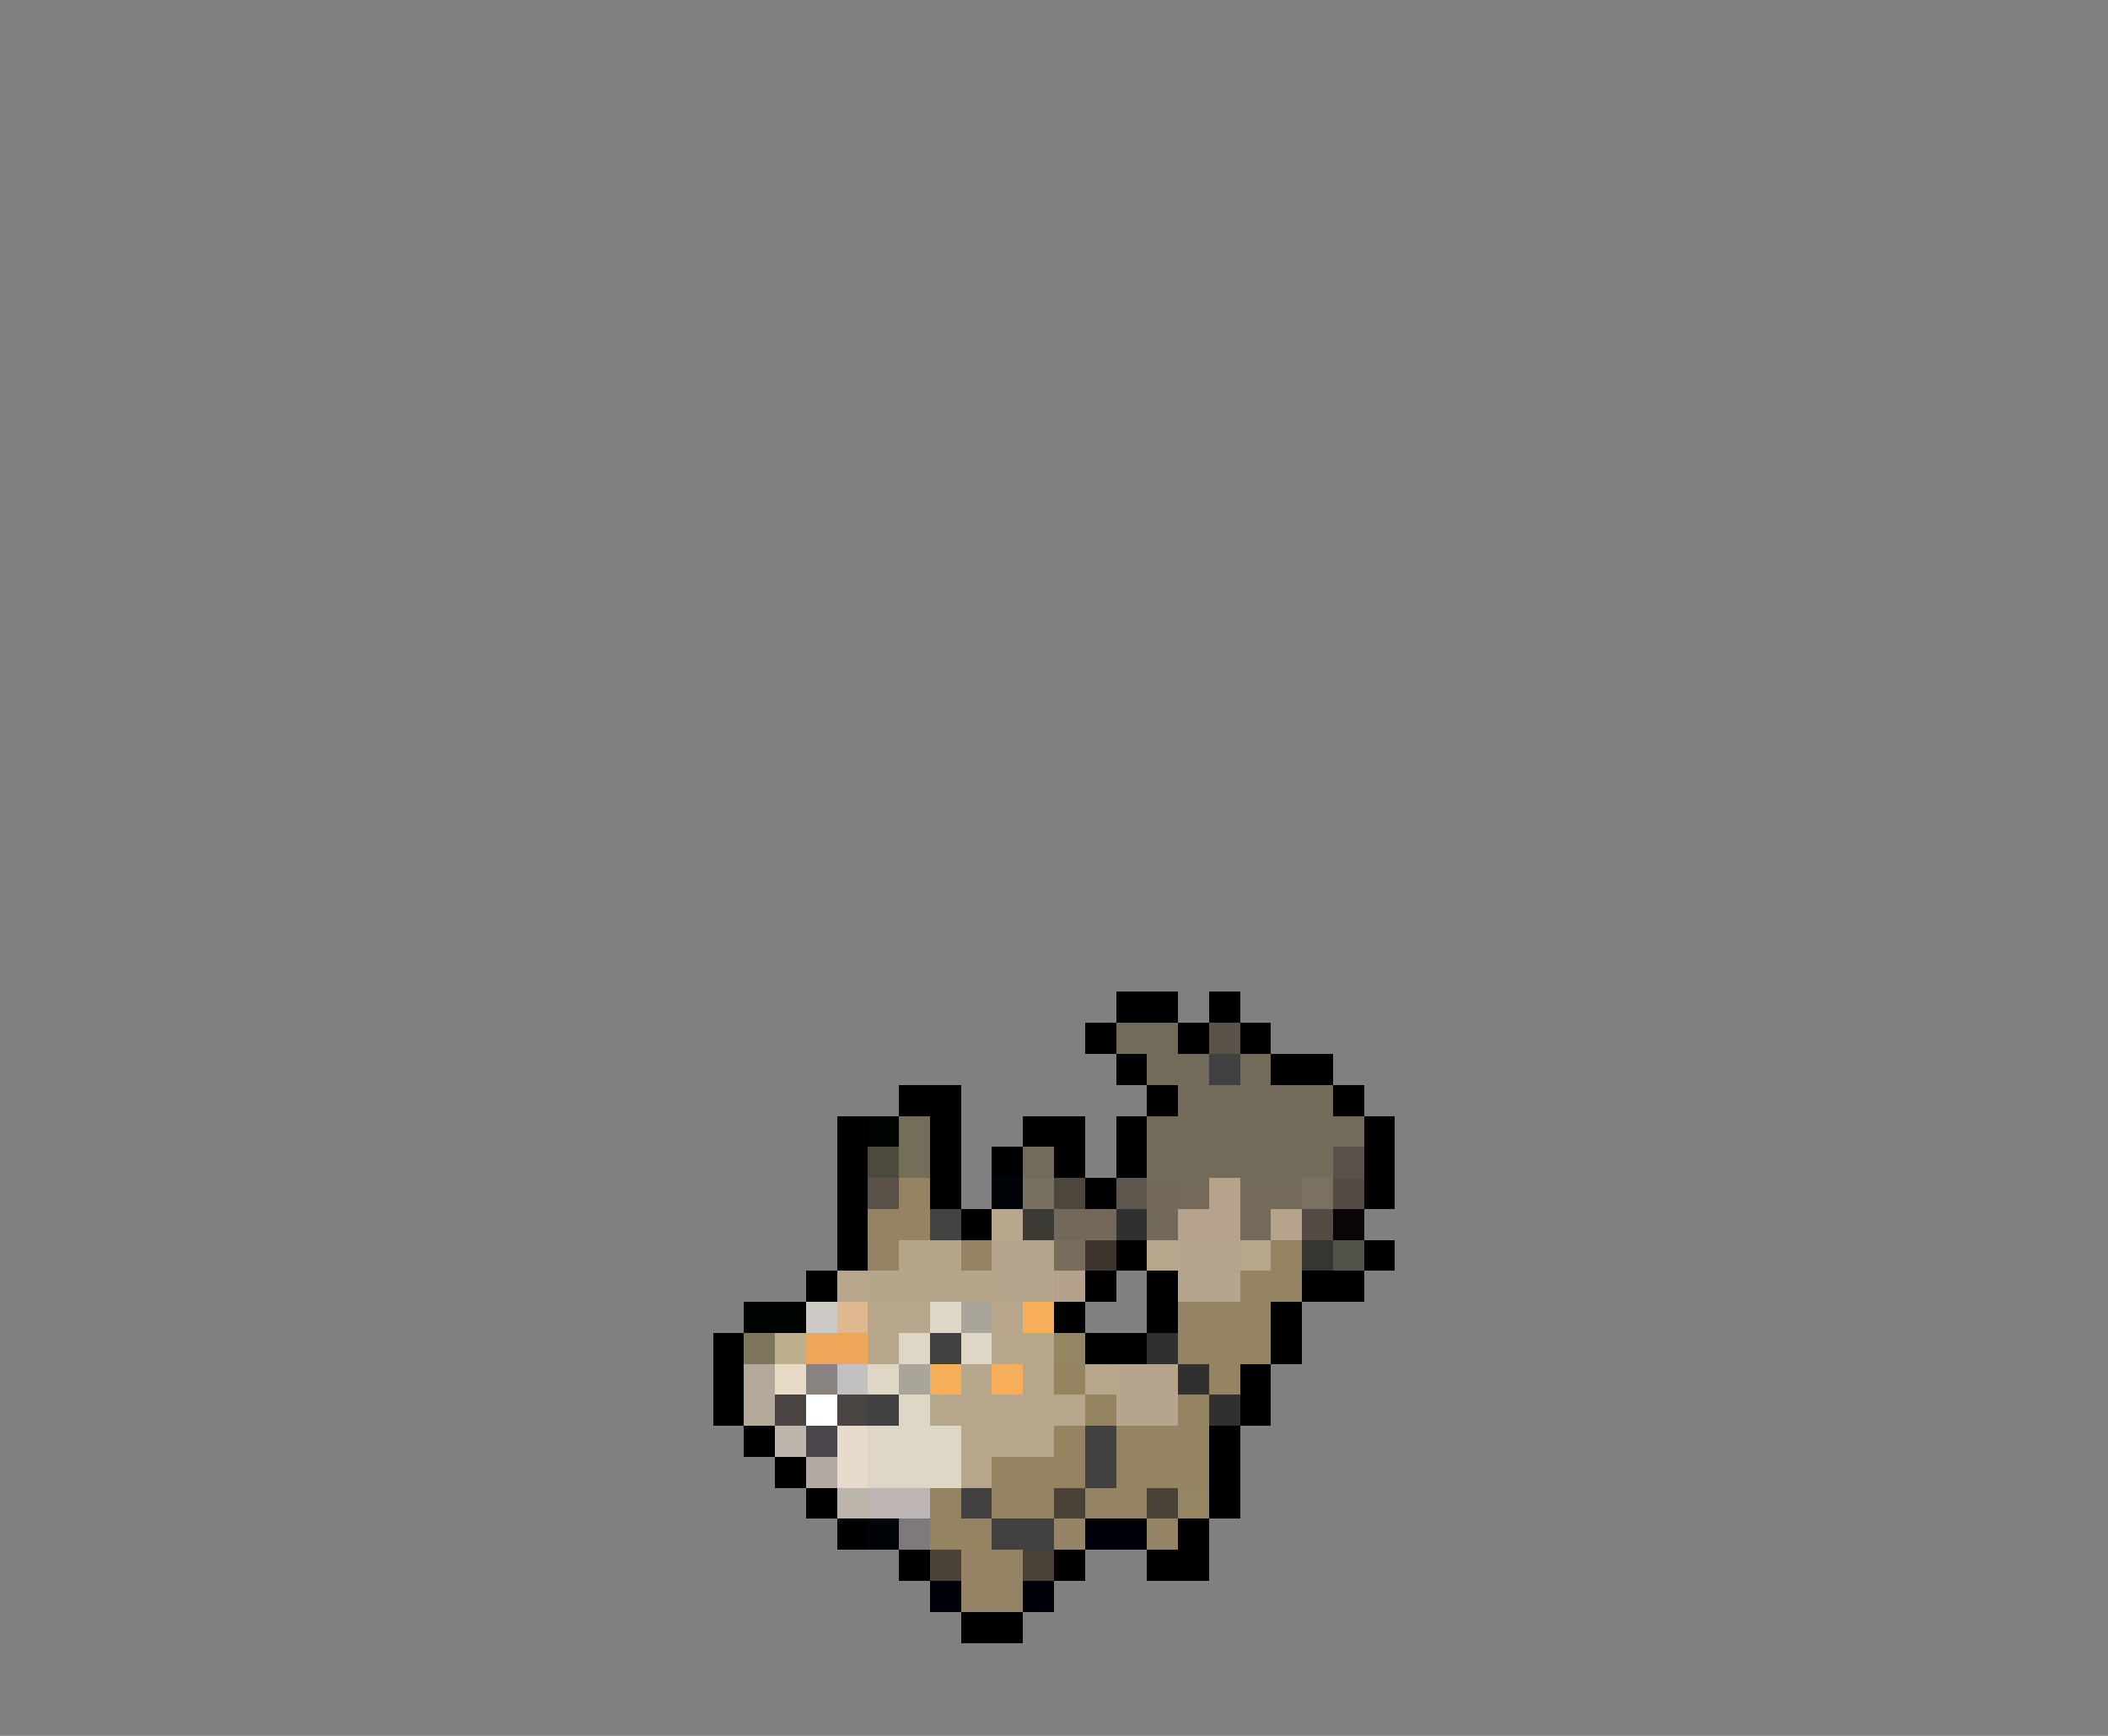 <svg xmlns="http://www.w3.org/2000/svg" viewBox="0 -0.5 68 56" shape-rendering="crispEdges">
<rect x="0" y="-0.5" width="68" height="56" fill="#808080" stroke="none"/>
<path stroke="#000000" d="M36 32h2M39 32h1M35 33h1M38 33h1M40 33h1M36 34h1M41 34h2M29 35h2M37 35h1M43 35h1M27 36h1M30 36h1M33 36h2M36 36h1M44 36h1M27 37h1M30 37h1M32 37h1M34 37h1M36 37h1M44 37h1M27 38h1M30 38h1M35 38h1M44 38h1M27 39h1M31 39h1M27 40h1M36 40h1M44 40h1M26 41h1M35 41h1M37 41h1M42 41h2M34 42h1M37 42h1M41 42h1M23 43h1M35 43h2M41 43h1M23 44h1M40 44h1M23 45h1M40 45h1M24 46h1M39 46h1M25 47h1M39 47h1M26 48h1M39 48h1M27 49h1M38 49h1M29 50h1M34 50h1M37 50h2M31 52h2" />
<path stroke="#736b5a" d="M36 33h2M37 34h2M40 34h1M38 35h5M37 36h7M33 37h1M37 37h6" />
<path stroke="#5a534a" d="M39 33h1" />
<path stroke="#424142" d="M39 34h1M30 43h1M28 45h1M35 46h1M35 47h1M31 48h1M32 49h2" />
<path stroke="#000400" d="M28 36h1M24 42h2" />
<path stroke="#736d5a" d="M29 36h1M29 37h1" />
<path stroke="#4c4a3c" d="M28 37h1" />
<path stroke="#5a514a" d="M43 37h1" />
<path stroke="#5a5249" d="M28 38h1" />
<path stroke="#948462" d="M29 38h1M28 39h2M41 40h1M40 41h2M40 42h1M40 43h1M34 44h1M39 44h1M35 45h1M38 45h1M34 46h1M38 46h1M32 47h3M38 47h1M30 48h1M32 48h2M30 49h2" />
<path stroke="#000408" d="M32 38h1M28 49h1" />
<path stroke="#787060" d="M33 38h1" />
<path stroke="#4c463c" d="M34 38h1" />
<path stroke="#5d564c" d="M36 38h1" />
<path stroke="#73695a" d="M37 38h1M34 39h2M37 39h1" />
<path stroke="#736a5a" d="M38 38h1M40 38h2M40 39h1" />
<path stroke="#b5a48b" d="M39 38h1M38 39h2M41 39h1" />
<path stroke="#7b7163" d="M42 38h1" />
<path stroke="#544c44" d="M43 38h1M42 39h1" />
<path stroke="#424342" d="M30 39h1" />
<path stroke="#b5a68c" d="M32 39h1M37 40h1M40 40h1M27 41h1M28 42h2M32 42h1M28 43h1M32 43h2M31 44h1M33 44h1M35 44h1M30 45h5M31 46h3M31 47h1" />
<path stroke="#3c3a34" d="M33 39h1" />
<path stroke="#313031" d="M36 39h1M37 43h1M38 44h1M39 45h1" />
<path stroke="#080408" d="M43 39h1" />
<path stroke="#948362" d="M28 40h1M31 40h1" />
<path stroke="#b5a58b" d="M29 40h2M28 41h4" />
<path stroke="#b5a58c" d="M32 40h2M38 40h2M32 41h2M38 41h2M36 44h2M36 45h2" />
<path stroke="#786c5d" d="M34 40h1" />
<path stroke="#3c362e" d="M35 40h1" />
<path stroke="#363631" d="M42 40h1" />
<path stroke="#52514a" d="M43 40h1" />
<path stroke="#b5a28c" d="M34 41h1" />
<path stroke="#cecbc6" d="M26 42h1" />
<path stroke="#deb98f" d="M27 42h1" />
<path stroke="#ded7c6" d="M30 42h1M29 43h1M31 43h1M28 44h1M29 45h1M30 46h1M30 47h1" />
<path stroke="#aaa59a" d="M31 42h1M29 44h1" />
<path stroke="#f7ae5a" d="M33 42h1M30 44h1M32 44h1" />
<path stroke="#948463" d="M38 42h2M38 43h2M36 46h2M36 47h2" />
<path stroke="#7e755d" d="M24 43h1" />
<path stroke="#bdae8c" d="M25 43h1" />
<path stroke="#eea758" d="M26 43h2" />
<path stroke="#948663" d="M34 43h1M38 48h1" />
<path stroke="#b2a99a" d="M24 44h1M24 45h1" />
<path stroke="#e7dbc6" d="M25 44h1" />
<path stroke="#868381" d="M26 44h1" />
<path stroke="#c2c1c0" d="M27 44h1" />
<path stroke="#4a4542" d="M25 45h1M27 45h1" />
<path stroke="#ffffff" d="M26 45h1" />
<path stroke="#bdb6ad" d="M25 46h1M27 48h1" />
<path stroke="#4a454a" d="M26 46h1" />
<path stroke="#e7dbce" d="M27 46h1M27 47h1" />
<path stroke="#ded6c6" d="M28 46h2M28 47h2" />
<path stroke="#b2a9a2" d="M26 47h1" />
<path stroke="#bdb6b5" d="M28 48h2" />
<path stroke="#4a4236" d="M34 48h1M37 48h1M30 50h1M33 50h1" />
<path stroke="#948465" d="M35 48h2M34 49h1M37 49h1M31 50h2M31 51h2" />
<path stroke="#7e7a7b" d="M29 49h1" />
<path stroke="#000008" d="M35 49h2M30 51h1M33 51h1" />
</svg>